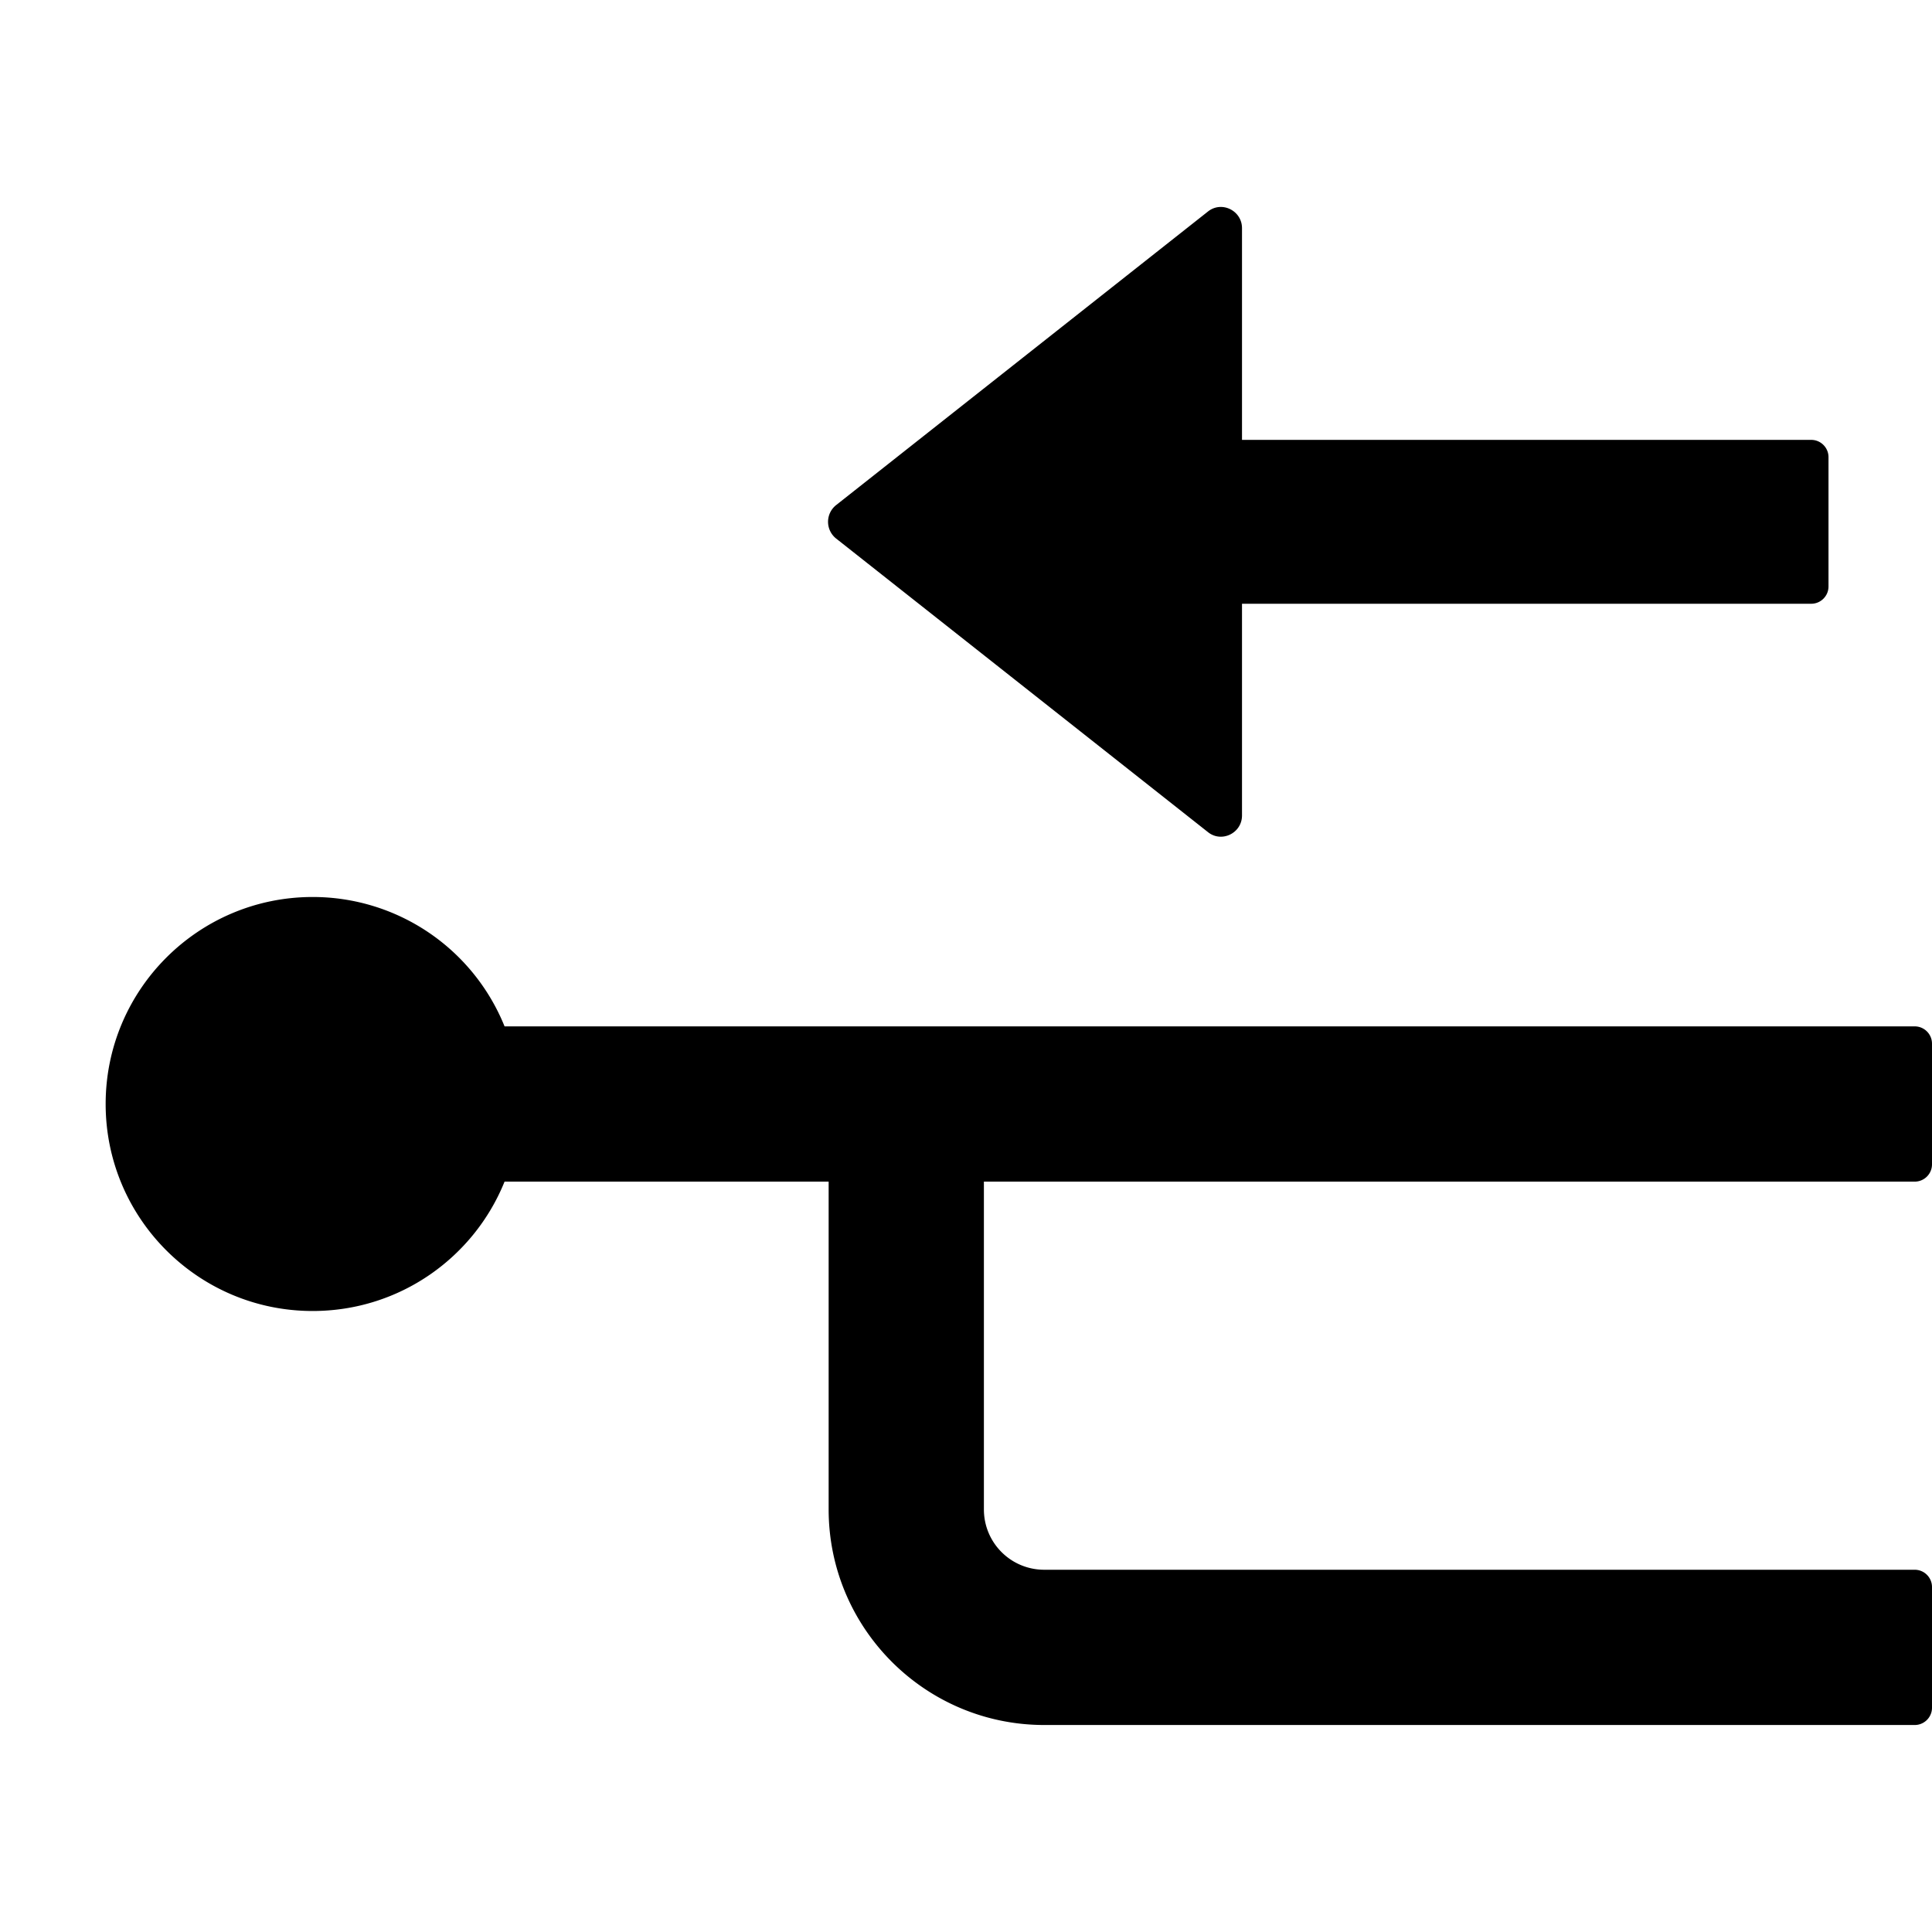 <svg viewBox="64 64 896 896" focusable="false" fill="currentColor"><defs><style /></defs><path d="M952 612c4.4 0 8-3.6 8-8v-56c0-4.4-3.6-8-8-8H298a95.92 95.92 0 00-89-60c-53 0-96 43-96 96s43 96 96 96c40.3 0 74.8-24.8 89-60h150.3v152c0 55.2 44.8 100 100 100H952c4.4 0 8-3.6 8-8v-56c0-4.4-3.6-8-8-8H548.3c-15.5 0-28-12.5-28-28V612H952zM451.7 313.7l172.5 136.2c6.3 5.1 15.8.5 15.8-7.7V344h264c4.4 0 8-3.6 8-8v-60c0-4.4-3.6-8-8-8H640v-98.2c0-8.1-9.4-12.8-15.8-7.7L451.7 298.3a9.9 9.9 0 000 15.4z" /></svg>
